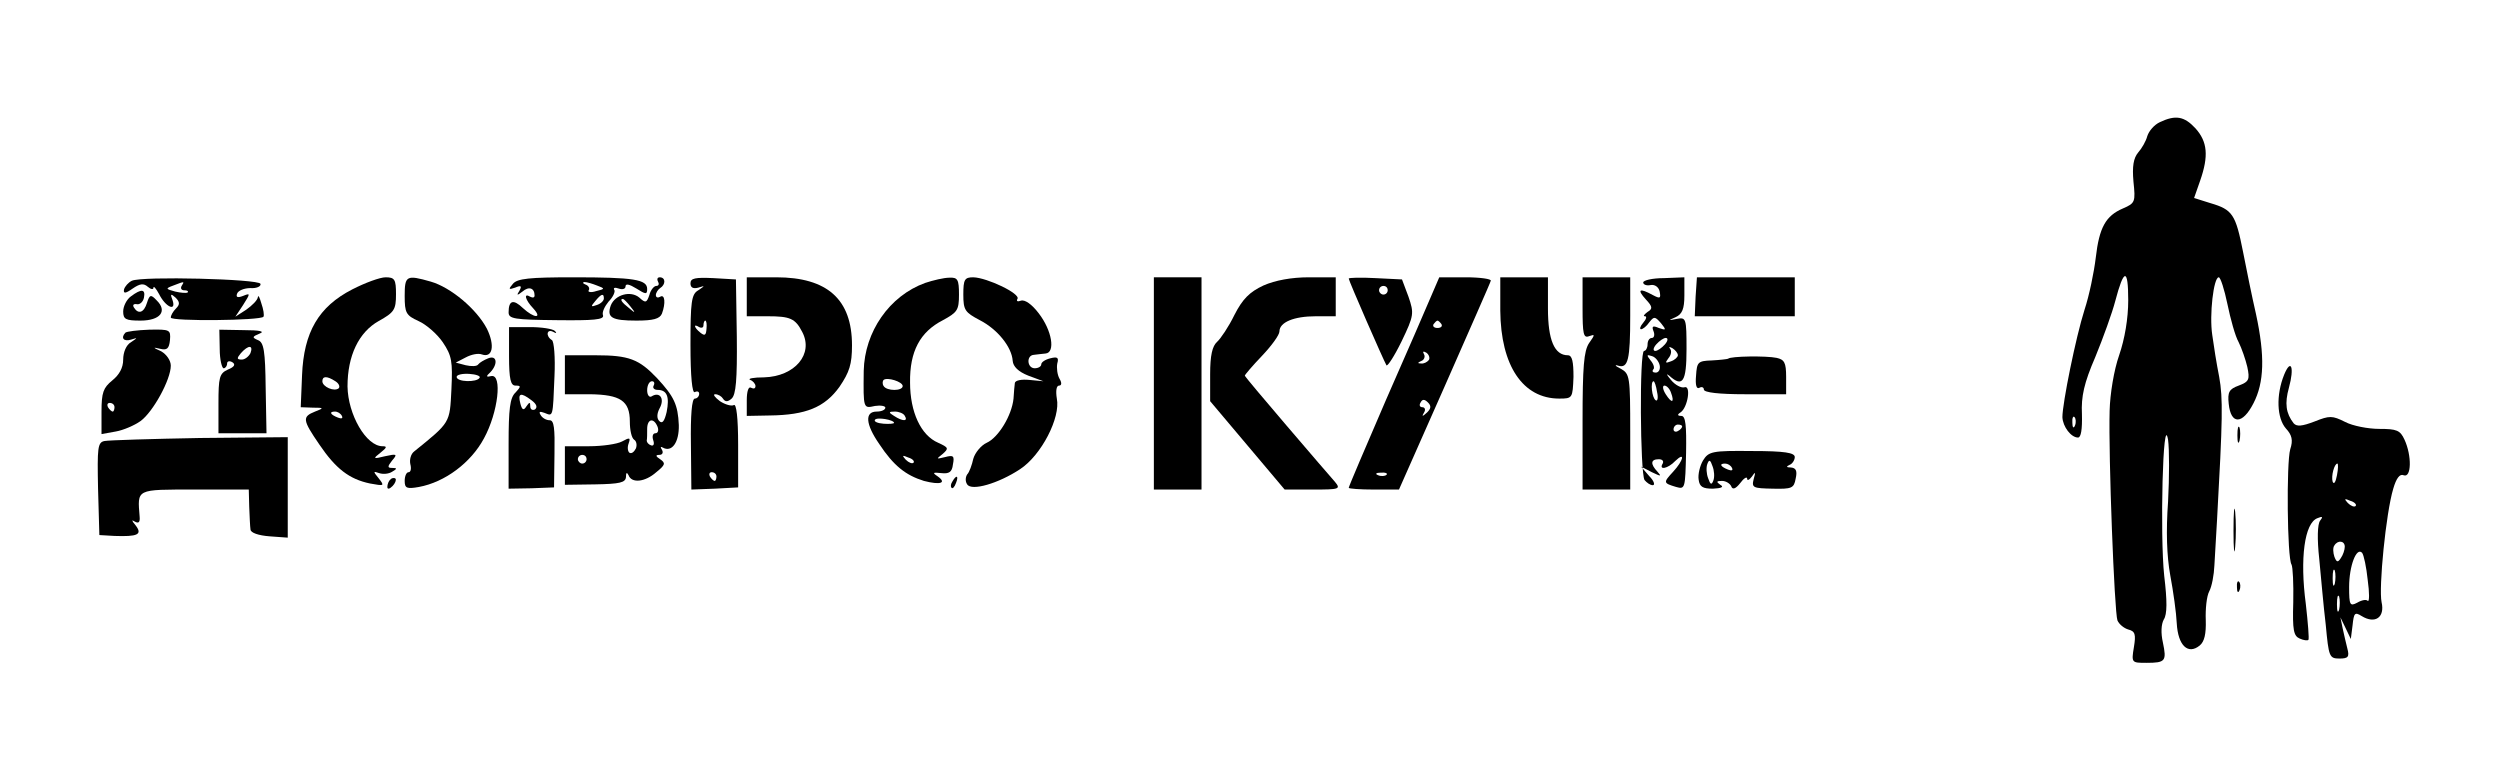 <?xml version="1.0" encoding="UTF-8"?>
<svg xmlns="http://www.w3.org/2000/svg" xmlns:xlink="http://www.w3.org/1999/xlink" width="200px" height="61px" viewBox="0 0 199 61" version="1.1">
<g id="surface1">
<path style=" stroke:none;fill-rule:nonzero;fill:rgb(0%,0%,0%);fill-opacity:1;" d="M 172.289 9.773 C 171.84 9.98 171.422 10.469 171.285 10.883 C 171.18 11.301 170.832 11.887 170.555 12.199 C 170.176 12.652 170.07 13.309 170.176 14.523 C 170.348 16.152 170.312 16.254 169.344 16.672 C 167.957 17.262 167.438 18.195 167.16 20.621 C 167.023 21.766 166.641 23.637 166.262 24.781 C 165.566 26.965 164.492 32.27 164.492 33.375 C 164.527 34.141 165.188 35.004 165.742 35.004 C 165.984 35.004 166.086 34.348 166.055 33.133 C 165.984 31.715 166.227 30.637 167.125 28.559 C 167.75 27.035 168.477 25.023 168.719 24.09 C 169.414 21.453 169.758 21.418 169.758 24.02 C 169.758 25.473 169.484 27.102 169.031 28.422 C 168.617 29.598 168.305 31.504 168.27 32.855 C 168.168 36.461 168.652 48.973 168.895 49.633 C 169.031 49.945 169.414 50.254 169.758 50.359 C 170.312 50.5 170.383 50.742 170.211 51.781 C 170.004 53.027 170.035 53.027 171.215 53.027 C 172.738 53.027 172.844 52.891 172.531 51.398 C 172.359 50.637 172.395 49.945 172.602 49.562 C 172.879 49.148 172.879 48.07 172.637 46.062 C 172.289 42.84 172.531 32.789 172.945 35.18 C 173.051 35.941 173.051 38.16 172.945 40.137 C 172.773 42.492 172.844 44.504 173.121 46.027 C 173.363 47.309 173.605 49.043 173.641 49.875 C 173.742 51.641 174.539 52.406 175.477 51.641 C 175.855 51.332 175.996 50.707 175.961 49.598 C 175.926 48.73 176.031 47.691 176.238 47.309 C 176.445 46.93 176.621 45.992 176.652 45.23 C 176.688 44.469 176.793 42.84 176.863 41.59 C 177.312 33.551 177.348 31.852 177.035 30.152 C 176.828 29.113 176.586 27.59 176.48 26.793 C 176.238 25.195 176.586 22.184 177 22.184 C 177.141 22.184 177.449 23.152 177.695 24.332 C 177.938 25.508 178.316 26.895 178.594 27.379 C 178.836 27.867 179.148 28.766 179.285 29.355 C 179.496 30.363 179.426 30.535 178.594 30.848 C 177.832 31.125 177.695 31.367 177.797 32.301 C 177.969 34 178.906 33.965 179.773 32.27 C 180.637 30.605 180.707 28.488 179.98 25.129 C 179.668 23.777 179.219 21.559 178.941 20.137 C 178.352 17.156 178.109 16.773 176.344 16.254 L 175.027 15.84 L 175.512 14.453 C 176.203 12.477 176.102 11.332 175.129 10.258 C 174.23 9.289 173.535 9.184 172.289 9.773 Z M 165.5 34.035 C 165.395 34.312 165.289 34.207 165.289 33.828 C 165.258 33.445 165.359 33.238 165.465 33.375 C 165.566 33.48 165.602 33.793 165.5 34.035 Z M 165.5 34.035 "/>
<path style=" stroke:none;fill-rule:nonzero;fill:rgb(0%,0%,0%);fill-opacity:1;" d="M 10.047 22.461 C 9.77 22.598 9.492 22.91 9.422 23.152 C 9.355 23.5 9.527 23.5 10.117 23.082 C 10.672 22.703 10.98 22.633 11.328 22.945 C 11.57 23.152 11.777 23.188 11.777 23.012 C 11.777 22.84 11.988 23.082 12.23 23.535 C 12.75 24.574 13.617 24.953 13.305 24.02 C 13.098 23.5 13.164 23.465 13.547 23.812 C 13.895 24.156 13.895 24.367 13.582 24.676 C 13.34 24.918 13.164 25.23 13.164 25.406 C 13.164 25.719 20.406 25.648 20.578 25.336 C 20.648 25.23 20.578 24.746 20.406 24.262 C 20.266 23.777 20.164 23.566 20.129 23.777 C 20.094 24.02 19.68 24.434 19.191 24.781 L 18.328 25.336 L 18.949 24.398 C 19.539 23.465 19.539 23.43 18.949 23.672 C 18.5 23.844 18.363 23.777 18.465 23.5 C 18.535 23.258 19.02 23.047 19.539 23.047 C 20.023 23.082 20.406 22.91 20.336 22.703 C 20.199 22.32 10.879 22.078 10.047 22.461 Z M 14.031 22.875 C 13.926 23.047 13.996 23.223 14.238 23.223 C 14.48 23.223 14.586 23.289 14.516 23.395 C 14.414 23.465 13.961 23.43 13.512 23.324 C 12.75 23.117 12.715 23.082 13.371 22.84 C 14.273 22.492 14.273 22.492 14.031 22.875 Z M 14.031 22.875 "/>
<path style=" stroke:none;fill-rule:nonzero;fill:rgb(0%,0%,0%);fill-opacity:1;" d="M 27.68 23.152 C 24.98 24.539 23.801 26.582 23.664 30.016 L 23.559 32.578 L 24.527 32.613 C 25.43 32.613 25.43 32.648 24.703 32.926 C 23.664 33.344 23.695 33.586 25.047 35.559 C 26.363 37.5 27.438 38.332 29.102 38.68 C 30.246 38.887 30.281 38.887 29.793 38.262 C 29.344 37.711 29.344 37.676 29.828 37.848 C 30.141 37.953 30.59 37.918 30.867 37.742 C 31.285 37.5 31.285 37.434 30.867 37.434 C 30.488 37.434 30.488 37.328 30.867 36.844 C 31.32 36.324 31.25 36.289 30.312 36.496 C 29.344 36.738 29.309 36.703 29.934 36.219 C 30.453 35.805 30.488 35.699 30.105 35.699 C 28.789 35.699 27.336 33.168 27.301 30.914 C 27.301 28.457 28.199 26.582 29.793 25.684 C 31.043 24.988 31.18 24.781 31.18 23.535 C 31.18 22.355 31.078 22.184 30.348 22.184 C 29.898 22.184 28.688 22.633 27.68 23.152 Z M 26.332 30.5 C 26.605 30.672 26.711 30.914 26.605 31.055 C 26.262 31.367 25.289 30.949 25.289 30.5 C 25.289 30.086 25.637 30.051 26.332 30.5 Z M 26.852 33.273 C 26.953 33.48 26.816 33.516 26.539 33.41 C 25.914 33.168 25.809 32.926 26.297 32.926 C 26.504 32.926 26.746 33.066 26.852 33.273 Z M 26.852 33.273 "/>
<path style=" stroke:none;fill-rule:nonzero;fill:rgb(0%,0%,0%);fill-opacity:1;" d="M 31.875 23.672 C 31.875 25.023 31.977 25.23 32.98 25.684 C 33.605 25.961 34.473 26.723 34.922 27.379 C 35.648 28.457 35.719 28.906 35.613 31.16 C 35.477 33.863 35.547 33.758 32.637 36.113 C 32.359 36.324 32.254 36.773 32.324 37.121 C 32.426 37.5 32.359 37.777 32.184 37.777 C 32.012 37.777 31.875 38.09 31.875 38.473 C 31.875 39.062 32.047 39.129 33.016 38.957 C 35.094 38.574 37.176 37.016 38.215 35.074 C 39.355 32.996 39.703 29.91 38.801 30.086 C 38.387 30.188 38.352 30.117 38.734 29.773 C 39.355 29.113 39.254 28.387 38.559 28.664 C 38.215 28.801 37.867 29.008 37.762 29.148 C 37.66 29.32 37.207 29.32 36.758 29.219 L 35.961 29.008 L 36.758 28.594 C 37.207 28.352 37.762 28.246 38.039 28.352 C 38.906 28.664 39.113 27.656 38.457 26.305 C 37.625 24.711 35.547 22.98 33.953 22.527 C 32.012 21.973 31.875 22.043 31.875 23.672 Z M 37.867 30.223 C 37.66 30.605 36.031 30.57 36.031 30.152 C 36.031 29.98 36.48 29.875 37.035 29.91 C 37.59 29.945 37.973 30.086 37.867 30.223 Z M 37.867 30.223 "/>
<path style=" stroke:none;fill-rule:nonzero;fill:rgb(0%,0%,0%);fill-opacity:1;" d="M 40.535 22.703 C 40.152 23.152 40.188 23.188 40.707 23.012 C 41.191 22.805 41.262 22.875 41.055 23.258 C 40.812 23.637 40.848 23.672 41.297 23.324 C 41.816 22.875 42.266 23.047 42.266 23.637 C 42.266 23.812 42.129 23.844 41.922 23.742 C 41.367 23.395 41.504 23.984 42.164 24.676 C 42.926 25.508 42.23 25.473 41.332 24.645 C 40.57 23.914 40.188 24.02 40.188 24.988 C 40.188 25.508 40.637 25.578 44.035 25.613 C 46.977 25.648 47.844 25.578 47.742 25.23 C 47.637 24.988 47.879 24.504 48.191 24.121 C 48.539 23.777 48.746 23.324 48.641 23.188 C 48.539 23.012 48.711 22.98 48.988 23.082 C 49.301 23.188 49.543 23.117 49.543 22.91 C 49.543 22.668 49.855 22.738 50.41 23.082 C 51.172 23.566 51.273 23.566 51.273 23.117 C 51.273 22.355 50.199 22.184 45.352 22.184 C 41.852 22.184 40.883 22.285 40.535 22.703 Z M 47.254 22.84 C 47.914 23.082 47.914 23.117 47.188 23.289 C 46.77 23.43 46.492 23.359 46.598 23.223 C 46.703 23.047 46.562 22.84 46.355 22.77 C 46.113 22.668 46.078 22.598 46.25 22.562 C 46.457 22.562 46.91 22.703 47.254 22.84 Z M 47.809 23.879 C 47.809 24.055 47.566 24.297 47.254 24.398 C 46.77 24.574 46.734 24.539 47.117 24.09 C 47.602 23.5 47.809 23.43 47.809 23.879 Z M 47.809 23.879 "/>
<path style=" stroke:none;fill-rule:nonzero;fill:rgb(0%,0%,0%);fill-opacity:1;" d="M 52.141 22.527 C 52.246 22.703 52.211 22.875 52 22.875 C 51.828 22.875 51.551 23.188 51.449 23.602 C 51.238 24.227 51.137 24.262 50.652 23.812 C 49.957 23.223 48.711 23.566 48.363 24.434 C 48.02 25.406 48.434 25.648 50.41 25.648 C 51.758 25.648 52.277 25.508 52.453 25.094 C 52.766 24.262 52.695 23.5 52.312 23.742 C 52.141 23.844 51.969 23.812 51.969 23.602 C 51.969 23.43 52.141 23.152 52.312 23.047 C 52.766 22.77 52.766 22.184 52.277 22.184 C 52.105 22.184 52.035 22.32 52.141 22.527 Z M 49.922 24.504 C 50.375 25.059 50.34 25.094 49.82 24.645 C 49.23 24.191 49.059 23.914 49.336 23.914 C 49.402 23.914 49.68 24.191 49.922 24.504 Z M 49.922 24.504 "/>
<path style=" stroke:none;fill-rule:nonzero;fill:rgb(0%,0%,0%);fill-opacity:1;" d="M 54.738 22.668 C 54.738 23.012 54.945 23.117 55.363 23.012 C 55.918 22.84 55.918 22.84 55.363 23.223 C 54.809 23.535 54.738 24.156 54.738 27.59 C 54.738 30.152 54.879 31.504 55.086 31.367 C 55.293 31.262 55.434 31.332 55.434 31.504 C 55.434 31.715 55.258 31.887 55.086 31.887 C 54.844 31.887 54.738 33.238 54.773 35.527 L 54.809 39.164 L 56.68 39.094 L 58.551 38.992 L 58.551 35.594 C 58.551 33.41 58.41 32.27 58.203 32.406 C 58.031 32.512 57.512 32.371 57.094 32.094 C 56.68 31.781 56.504 31.539 56.715 31.539 C 56.957 31.539 57.234 31.715 57.336 31.887 C 57.512 32.164 57.719 32.164 58.031 31.887 C 58.375 31.574 58.48 30.395 58.445 26.93 L 58.375 22.355 L 56.574 22.25 C 55.121 22.184 54.738 22.25 54.738 22.668 Z M 56.02 26.305 C 55.984 26.824 55.883 26.895 55.535 26.617 C 55.016 26.203 54.945 25.855 55.434 26.168 C 55.641 26.273 55.777 26.203 55.777 26.027 C 55.777 25.82 55.848 25.648 55.918 25.648 C 56.02 25.648 56.055 25.961 56.02 26.305 Z M 56.816 38.125 C 56.816 38.297 56.75 38.473 56.68 38.473 C 56.574 38.473 56.402 38.297 56.297 38.125 C 56.195 37.918 56.262 37.777 56.438 37.777 C 56.645 37.777 56.816 37.918 56.816 38.125 Z M 56.816 38.125 "/>
<path style=" stroke:none;fill-rule:nonzero;fill:rgb(0%,0%,0%);fill-opacity:1;" d="M 59.242 23.742 L 59.242 25.301 L 60.906 25.301 C 62.707 25.301 63.121 25.473 63.676 26.551 C 64.613 28.316 63.09 30.117 60.629 30.188 C 59.762 30.188 59.277 30.293 59.52 30.395 C 59.727 30.465 59.938 30.707 59.938 30.883 C 59.938 31.09 59.797 31.125 59.59 31.02 C 59.383 30.883 59.242 31.297 59.242 32.023 L 59.242 33.273 L 61.078 33.238 C 63.988 33.203 65.48 32.578 66.656 30.949 C 67.453 29.773 67.66 29.148 67.66 27.625 C 67.66 23.949 65.688 22.184 61.598 22.184 L 59.242 22.184 Z M 59.242 23.742 "/>
<path style=" stroke:none;fill-rule:nonzero;fill:rgb(0%,0%,0%);fill-opacity:1;" d="M 73.516 22.633 C 70.641 23.672 68.668 26.551 68.598 29.668 C 68.562 32.719 68.562 32.684 69.496 32.477 C 69.949 32.406 70.328 32.477 70.328 32.613 C 70.328 32.789 70.016 32.926 69.637 32.926 C 68.668 32.926 68.734 33.93 69.844 35.527 C 70.988 37.258 71.957 38.02 73.414 38.473 C 74.73 38.816 75.285 38.645 74.488 38.09 C 74.07 37.812 74.141 37.777 74.797 37.848 C 75.422 37.918 75.664 37.777 75.734 37.156 C 75.871 36.461 75.77 36.391 75.109 36.566 C 74.383 36.738 74.383 36.738 74.902 36.324 C 75.422 35.871 75.387 35.805 74.555 35.422 C 73.168 34.832 72.305 32.961 72.305 30.605 C 72.27 28.109 73.102 26.551 74.938 25.613 C 76.082 24.988 76.219 24.816 76.219 23.566 C 76.219 22.355 76.113 22.184 75.457 22.215 C 75.008 22.215 74.141 22.426 73.516 22.633 Z M 71.715 30.883 C 71.715 31.297 70.434 31.297 70.191 30.883 C 70.086 30.742 70.086 30.5 70.191 30.395 C 70.469 30.152 71.715 30.535 71.715 30.883 Z M 71.887 33.273 C 72.164 33.723 71.715 33.723 71.023 33.273 C 70.57 32.996 70.57 32.926 71.09 32.926 C 71.402 32.926 71.785 33.066 71.887 33.273 Z M 71.023 33.828 C 71.023 33.898 70.641 33.93 70.191 33.898 C 69.707 33.863 69.395 33.723 69.496 33.586 C 69.637 33.344 71.023 33.586 71.023 33.828 Z M 72.582 37.016 C 72.477 37.121 72.199 37.016 71.957 36.773 C 71.645 36.426 71.68 36.391 72.164 36.602 C 72.512 36.703 72.684 36.91 72.582 37.016 Z M 72.582 37.016 "/>
<path style=" stroke:none;fill-rule:nonzero;fill:rgb(0%,0%,0%);fill-opacity:1;" d="M 76.566 23.566 C 76.566 24.816 76.703 24.988 77.883 25.613 C 79.301 26.34 80.445 27.762 80.516 28.871 C 80.551 29.32 80.965 29.738 81.762 30.051 L 82.973 30.5 L 81.867 30.395 C 81.207 30.328 80.723 30.43 80.688 30.637 C 80.652 30.848 80.617 31.402 80.582 31.887 C 80.445 33.238 79.371 35.004 78.438 35.422 C 77.984 35.629 77.5 36.219 77.363 36.703 C 77.258 37.188 77.051 37.777 76.875 37.953 C 76.738 38.16 76.703 38.508 76.875 38.75 C 77.223 39.305 79.371 38.68 81.105 37.535 C 82.801 36.426 84.359 33.41 84.047 31.887 C 83.945 31.262 84.016 30.848 84.223 30.848 C 84.43 30.848 84.465 30.637 84.258 30.293 C 84.082 29.98 84.016 29.426 84.082 29.078 C 84.223 28.594 84.082 28.523 83.527 28.664 C 83.113 28.766 82.801 28.977 82.801 29.148 C 82.801 29.32 82.559 29.461 82.281 29.461 C 81.656 29.461 81.59 28.422 82.211 28.387 C 82.422 28.352 82.871 28.316 83.148 28.281 C 83.945 28.211 83.668 26.445 82.594 25.059 C 82.039 24.332 81.484 23.949 81.172 24.055 C 80.895 24.156 80.793 24.09 80.895 23.914 C 81.172 23.5 78.469 22.215 77.363 22.184 C 76.668 22.184 76.566 22.355 76.566 23.566 Z M 76.566 23.566 "/>
<path style=" stroke:none;fill-rule:nonzero;fill:rgb(0%,0%,0%);fill-opacity:1;" d="M 91.809 30.672 L 91.809 39.164 L 95.621 39.164 L 95.621 22.184 L 91.809 22.184 Z M 91.809 30.672 "/>
<path style=" stroke:none;fill-rule:nonzero;fill:rgb(0%,0%,0%);fill-opacity:1;" d="M 100.574 22.84 C 99.465 23.359 98.91 23.914 98.254 25.195 C 97.801 26.133 97.145 27.102 96.867 27.348 C 96.484 27.691 96.312 28.422 96.312 29.945 L 96.312 32.094 L 102.273 39.164 L 104.523 39.164 C 106.672 39.164 106.777 39.129 106.289 38.539 C 106.012 38.23 104.281 36.219 102.445 34.07 C 100.609 31.922 99.086 30.117 99.086 30.051 C 99.086 29.98 99.707 29.254 100.469 28.457 C 101.23 27.656 101.855 26.793 101.855 26.516 C 101.855 25.785 103 25.301 104.766 25.301 L 106.359 25.301 L 106.359 22.184 L 104.211 22.184 C 102.824 22.184 101.508 22.426 100.574 22.84 Z M 100.574 22.84 "/>
<path style=" stroke:none;fill-rule:nonzero;fill:rgb(0%,0%,0%);fill-opacity:1;" d="M 107.398 22.285 C 107.398 22.461 110.172 28.801 110.414 29.219 C 110.48 29.355 111.035 28.523 111.625 27.312 C 112.629 25.23 112.629 25.059 112.18 23.742 L 111.66 22.355 L 109.547 22.25 C 108.367 22.184 107.398 22.215 107.398 22.285 Z M 110.516 23.223 C 110.516 23.395 110.379 23.566 110.172 23.566 C 109.996 23.566 109.824 23.395 109.824 23.223 C 109.824 23.012 109.996 22.875 110.172 22.875 C 110.379 22.875 110.516 23.012 110.516 23.223 Z M 110.516 23.223 "/>
<path style=" stroke:none;fill-rule:nonzero;fill:rgb(0%,0%,0%);fill-opacity:1;" d="M 114.016 23.637 C 113.668 24.469 112.043 28.211 110.379 31.992 C 108.75 35.77 107.398 38.922 107.398 39.027 C 107.398 39.094 108.301 39.164 109.41 39.164 L 111.418 39.164 L 115.055 30.949 C 117.031 26.445 118.727 22.633 118.762 22.461 C 118.832 22.32 117.93 22.184 116.754 22.184 L 114.641 22.184 Z M 114.812 25.926 C 114.918 26.098 114.777 26.238 114.5 26.238 C 114.223 26.238 114.086 26.098 114.188 25.926 C 114.293 25.785 114.434 25.648 114.5 25.648 C 114.57 25.648 114.711 25.785 114.812 25.926 Z M 113.809 28.801 C 113.668 28.977 113.395 29.113 113.184 29.078 C 112.871 29.078 112.906 29.008 113.219 28.871 C 113.426 28.801 113.531 28.523 113.426 28.352 C 113.289 28.109 113.359 28.074 113.602 28.211 C 113.809 28.352 113.914 28.629 113.809 28.801 Z M 113.668 32.996 C 113.289 33.344 113.219 33.344 113.426 32.996 C 113.566 32.789 113.496 32.578 113.289 32.578 C 113.082 32.578 113.012 32.406 113.148 32.199 C 113.289 31.922 113.461 31.922 113.738 32.199 C 114.016 32.477 113.98 32.684 113.668 32.996 Z M 110.414 37.988 C 110.309 38.09 109.996 38.125 109.754 38.02 C 109.477 37.918 109.582 37.812 109.961 37.812 C 110.344 37.777 110.551 37.883 110.414 37.988 Z M 110.414 37.988 "/>
<path style=" stroke:none;fill-rule:nonzero;fill:rgb(0%,0%,0%);fill-opacity:1;" d="M 119.523 24.852 C 119.559 29.254 121.328 31.887 124.238 31.887 C 125.309 31.887 125.309 31.852 125.379 30.152 C 125.379 28.941 125.277 28.422 124.93 28.422 C 123.855 28.422 123.336 27.207 123.336 24.676 L 123.336 22.184 L 119.523 22.184 Z M 119.523 24.852 "/>
<path style=" stroke:none;fill-rule:nonzero;fill:rgb(0%,0%,0%);fill-opacity:1;" d="M 126.105 24.645 C 126.105 26.723 126.176 27.07 126.625 26.895 C 127.113 26.723 127.113 26.758 126.625 27.449 C 126.211 28.074 126.105 29.32 126.105 33.688 L 126.105 39.164 L 129.918 39.164 L 129.918 34.555 C 129.918 30.086 129.883 29.91 129.156 29.496 C 128.707 29.285 128.637 29.148 128.949 29.254 C 129.746 29.496 129.918 28.801 129.918 25.266 L 129.918 22.184 L 126.105 22.184 Z M 126.105 24.645 "/>
<path style=" stroke:none;fill-rule:nonzero;fill:rgb(0%,0%,0%);fill-opacity:1;" d="M 130.957 22.598 C 130.957 22.77 131.234 22.875 131.547 22.805 C 131.895 22.738 132.203 22.98 132.273 23.324 C 132.379 23.879 132.309 23.914 131.719 23.602 C 130.645 23.012 130.438 23.152 131.164 23.949 C 131.719 24.539 131.719 24.711 131.305 24.953 C 131.027 25.164 130.922 25.301 131.098 25.301 C 131.27 25.301 131.199 25.543 130.957 25.82 C 130.715 26.098 130.645 26.34 130.785 26.34 C 130.922 26.34 131.234 26.098 131.441 25.785 C 131.824 25.301 131.895 25.301 132.379 25.855 C 132.828 26.41 132.793 26.445 132.203 26.238 C 131.719 26.027 131.617 26.098 131.789 26.516 C 131.895 26.793 131.824 27.035 131.652 27.035 C 131.441 27.035 131.305 27.277 131.305 27.555 C 131.305 27.832 131.164 28.074 131.027 28.074 C 130.645 28.074 130.715 37.812 131.062 38.402 C 131.234 38.609 131.512 38.816 131.719 38.816 C 131.926 38.816 131.824 38.473 131.441 38.09 L 130.785 37.328 L 131.652 37.777 C 132.379 38.125 132.445 38.125 132.102 37.742 C 131.512 37.121 131.547 36.738 132.203 36.738 C 132.48 36.738 132.621 36.879 132.516 37.086 C 132.172 37.641 132.934 37.5 133.52 36.879 C 134.352 36.082 134.18 36.844 133.348 37.742 C 132.551 38.609 132.551 38.645 133.59 38.957 C 134.316 39.164 134.316 39.062 134.387 36.219 C 134.422 34.035 134.352 33.273 134.008 33.273 C 133.695 33.273 133.66 33.168 133.938 32.996 C 134.527 32.613 134.805 30.777 134.25 30.984 C 134.008 31.055 133.52 30.812 133.176 30.395 C 132.828 29.98 132.758 29.84 133.035 30.051 C 134.109 31.02 134.422 30.57 134.422 27.934 C 134.422 25.473 134.387 25.371 133.66 25.508 C 132.934 25.648 132.934 25.648 133.555 25.371 C 134.074 25.129 134.25 24.711 134.25 23.637 L 134.25 22.184 L 132.621 22.25 C 131.684 22.25 130.957 22.426 130.957 22.598 Z M 132.691 27.555 C 132.445 27.832 132.102 28.074 131.926 28.074 C 131.719 28.074 131.754 27.832 131.996 27.555 C 132.238 27.277 132.586 27.035 132.758 27.035 C 132.969 27.035 132.934 27.277 132.691 27.555 Z M 133.73 28.422 C 133.73 28.559 133.488 28.801 133.176 28.906 C 132.723 29.078 132.691 29.043 132.969 28.664 C 133.211 28.387 133.242 28.039 133.105 27.902 C 132.969 27.727 133.07 27.727 133.312 27.867 C 133.52 28.004 133.73 28.246 133.73 28.422 Z M 132.273 29.219 C 132.344 29.531 132.203 29.809 131.961 29.809 C 131.719 29.809 131.652 29.703 131.754 29.562 C 131.895 29.461 131.789 29.113 131.547 28.836 C 131.199 28.387 131.234 28.352 131.652 28.488 C 131.926 28.559 132.203 28.906 132.273 29.219 Z M 132.066 31.367 C 132.172 31.816 132.102 32.129 131.961 32.023 C 131.652 31.852 131.512 30.5 131.789 30.5 C 131.859 30.5 131.996 30.883 132.066 31.367 Z M 133.176 31.402 C 133.488 32.234 133.242 32.301 132.758 31.539 C 132.516 31.16 132.48 30.848 132.656 30.848 C 132.828 30.848 133.07 31.09 133.176 31.402 Z M 134.074 34.105 C 134.074 34.207 133.938 34.383 133.73 34.484 C 133.555 34.59 133.383 34.52 133.383 34.348 C 133.383 34.141 133.555 33.965 133.73 33.965 C 133.938 33.965 134.074 34.035 134.074 34.105 Z M 134.074 34.105 "/>
<path style=" stroke:none;fill-rule:nonzero;fill:rgb(0%,0%,0%);fill-opacity:1;" d="M 135.148 23.742 L 135.082 25.301 L 143.082 25.301 L 143.082 22.184 L 135.254 22.184 Z M 135.148 23.742 "/>
<path style=" stroke:none;fill-rule:nonzero;fill:rgb(0%,0%,0%);fill-opacity:1;" d="M 9.977 23.707 C 9.633 23.949 9.355 24.504 9.355 24.918 C 9.355 25.543 9.562 25.648 10.738 25.648 C 12.332 25.648 12.922 24.887 12.023 24.02 C 11.57 23.535 11.469 23.566 11.258 24.227 C 11.016 25.023 10.566 25.164 10.219 24.609 C 10.082 24.398 10.188 24.297 10.43 24.332 C 10.672 24.398 10.949 24.156 11.016 23.812 C 11.156 23.117 10.809 23.082 9.977 23.707 Z M 9.977 23.707 "/>
<path style=" stroke:none;fill-rule:nonzero;fill:rgb(0%,0%,0%);fill-opacity:1;" d="M 40.223 28.488 C 40.223 30.363 40.359 30.848 40.742 30.848 C 41.191 30.848 41.191 30.914 40.742 31.402 C 40.293 31.816 40.188 32.719 40.188 35.527 L 40.188 39.094 L 42.023 39.062 L 43.824 38.992 L 43.859 36.289 C 43.895 34.277 43.824 33.621 43.48 33.621 C 43.203 33.621 42.891 33.445 42.75 33.203 C 42.578 32.926 42.684 32.891 43.062 33.031 C 43.758 33.309 43.723 33.445 43.859 30.086 C 43.93 28.594 43.824 27.312 43.652 27.207 C 43.133 26.895 43.238 26.273 43.758 26.551 C 44 26.688 44.066 26.652 43.895 26.48 C 43.723 26.305 42.82 26.168 41.922 26.168 L 40.223 26.168 Z M 42.023 32.023 C 42.441 32.336 42.508 32.578 42.301 32.754 C 42.094 32.855 41.922 32.754 41.922 32.512 C 41.922 32.129 41.852 32.164 41.609 32.512 C 41.402 32.855 41.262 32.82 41.125 32.27 C 40.914 31.438 41.156 31.367 42.023 32.023 Z M 42.023 32.023 "/>
<path style=" stroke:none;fill-rule:nonzero;fill:rgb(0%,0%,0%);fill-opacity:1;" d="M 9.527 26.617 C 9.145 27.035 9.391 27.348 9.977 27.172 C 10.531 27 10.531 27 9.977 27.379 C 9.598 27.59 9.355 28.18 9.355 28.766 C 9.355 29.426 9.043 29.98 8.488 30.43 C 7.762 31.02 7.621 31.402 7.621 32.926 L 7.621 34.727 L 8.766 34.52 C 9.355 34.418 10.254 34.035 10.738 33.688 C 11.746 32.961 13.164 30.363 13.164 29.254 C 13.164 28.836 12.82 28.352 12.402 28.109 C 11.711 27.797 11.711 27.762 12.301 27.902 C 12.852 28.039 13.027 27.902 13.098 27.207 C 13.164 26.375 13.098 26.34 11.434 26.375 C 10.496 26.41 9.633 26.516 9.527 26.617 Z M 8.66 32.578 C 8.66 32.754 8.594 32.926 8.523 32.926 C 8.418 32.926 8.246 32.754 8.141 32.578 C 8.039 32.371 8.105 32.234 8.281 32.234 C 8.488 32.234 8.66 32.371 8.66 32.578 Z M 8.66 32.578 "/>
<path style=" stroke:none;fill-rule:nonzero;fill:rgb(0%,0%,0%);fill-opacity:1;" d="M 17.078 27.934 C 17.078 28.766 17.254 29.461 17.391 29.461 C 17.531 29.461 17.668 29.285 17.668 29.078 C 17.668 28.906 17.844 28.836 18.086 28.977 C 18.363 29.148 18.258 29.355 17.738 29.562 C 17.047 29.875 16.977 30.188 16.977 32.301 L 16.977 34.66 L 20.82 34.66 L 20.754 31.055 C 20.719 28.074 20.613 27.379 20.129 27.207 C 19.645 27 19.68 26.93 20.266 26.688 C 20.719 26.516 20.301 26.41 18.984 26.41 L 17.047 26.375 Z M 19.539 28.246 C 19.402 28.523 19.09 28.766 18.848 28.766 C 18.43 28.766 18.43 28.664 18.777 28.246 C 19.367 27.59 19.781 27.59 19.539 28.246 Z M 19.539 28.246 "/>
<path style=" stroke:none;fill-rule:nonzero;fill:rgb(0%,0%,0%);fill-opacity:1;" d="M 44.691 29.98 L 44.691 31.539 L 46.703 31.539 C 49.125 31.574 49.887 32.059 49.887 33.723 C 49.887 34.418 50.027 35.039 50.234 35.18 C 50.41 35.281 50.477 35.594 50.375 35.871 C 50.234 36.148 50.027 36.324 49.855 36.219 C 49.715 36.113 49.68 35.77 49.785 35.492 C 49.957 35.004 49.887 34.973 49.266 35.316 C 48.883 35.527 47.672 35.699 46.633 35.699 L 44.691 35.699 L 44.691 38.785 L 47.117 38.75 C 49.09 38.715 49.543 38.609 49.578 38.16 C 49.578 37.812 49.645 37.742 49.785 38.02 C 50.027 38.68 51.102 38.574 52 37.777 C 52.73 37.188 52.766 37.051 52.312 36.738 C 51.934 36.496 51.934 36.391 52.246 36.391 C 52.488 36.391 52.59 36.219 52.453 35.977 C 52.312 35.77 52.348 35.699 52.523 35.805 C 53.25 36.219 53.84 35.387 53.805 34 C 53.734 32.371 53.422 31.715 52.07 30.258 C 50.617 28.73 49.82 28.422 47.152 28.422 L 44.691 28.422 Z M 51.793 30.848 C 51.691 31.02 51.828 31.191 52.105 31.191 C 52.867 31.191 53.074 31.746 52.832 32.961 C 52.66 33.688 52.488 33.93 52.246 33.688 C 52.035 33.48 52.035 33.098 52.277 32.648 C 52.695 31.887 52.277 31.297 51.621 31.715 C 51.449 31.816 51.273 31.609 51.273 31.227 C 51.273 30.812 51.449 30.5 51.656 30.5 C 51.828 30.5 51.898 30.637 51.793 30.848 Z M 52.105 34.141 C 52.211 34.418 52.141 34.66 51.934 34.66 C 51.727 34.66 51.656 34.902 51.758 35.215 C 51.863 35.527 51.793 35.699 51.586 35.629 C 51.379 35.559 51.238 35.387 51.238 35.25 C 51.273 35.109 51.273 34.695 51.273 34.312 C 51.273 33.516 51.793 33.375 52.105 34.141 Z M 46.426 36.738 C 46.426 36.91 46.285 37.086 46.078 37.086 C 45.906 37.086 45.73 36.91 45.73 36.738 C 45.73 36.531 45.906 36.391 46.078 36.391 C 46.285 36.391 46.426 36.531 46.426 36.738 Z M 46.426 36.738 "/>
<path style=" stroke:none;fill-rule:nonzero;fill:rgb(0%,0%,0%);fill-opacity:1;" d="M 137.746 28.699 C 137.68 28.73 137.09 28.801 136.43 28.836 C 135.324 28.871 135.254 28.977 135.184 30.051 C 135.113 30.812 135.219 31.16 135.461 31.02 C 135.633 30.914 135.809 30.984 135.809 31.16 C 135.809 31.402 137.02 31.539 139.098 31.539 L 142.391 31.539 L 142.391 30.152 C 142.391 29.008 142.25 28.766 141.629 28.629 C 140.832 28.457 137.922 28.488 137.746 28.699 Z M 137.746 28.699 "/>
<path style=" stroke:none;fill-rule:nonzero;fill:rgb(0%,0%,0%);fill-opacity:1;" d="M 182.23 29.98 C 181.574 31.609 181.645 33.445 182.371 34.277 C 182.855 34.797 182.961 35.215 182.719 35.941 C 182.406 37.016 182.473 44.641 182.82 45.16 C 182.926 45.336 182.992 46.719 182.961 48.176 C 182.891 50.43 182.992 50.879 183.48 51.086 C 183.789 51.227 184.102 51.262 184.172 51.191 C 184.242 51.121 184.137 49.84 183.965 48.316 C 183.48 44.676 183.859 41.832 184.898 41.453 C 185.316 41.277 185.352 41.348 185.105 41.66 C 184.898 41.938 184.863 43.117 185.039 44.711 C 185.176 46.133 185.383 48.523 185.559 49.977 C 185.801 52.543 185.836 52.684 186.668 52.684 C 187.359 52.684 187.465 52.543 187.289 51.883 C 187.188 51.469 187.012 50.742 186.91 50.254 L 186.734 49.391 L 187.152 50.254 L 187.566 51.121 L 187.707 50.012 C 187.809 49.043 187.879 48.938 188.434 49.285 C 189.508 49.945 190.305 49.391 190.027 48.176 C 189.785 47.031 190.375 41.035 190.961 39.094 C 191.203 38.262 191.48 37.883 191.793 38.02 C 192.418 38.262 192.453 36.461 191.863 35.18 C 191.516 34.418 191.238 34.312 189.855 34.312 C 188.953 34.312 187.707 34.07 187.117 33.758 C 186.078 33.238 185.871 33.238 184.656 33.723 C 183.652 34.105 183.238 34.141 182.992 33.863 C 182.371 33.066 182.266 32.27 182.613 31.02 C 183.062 29.391 182.785 28.629 182.23 29.98 Z M 186.457 38.02 C 186.355 38.574 186.215 38.785 186.113 38.539 C 185.973 38.09 186.25 37.086 186.492 37.086 C 186.562 37.086 186.562 37.5 186.457 38.02 Z M 187.949 40.48 C 187.844 40.586 187.566 40.48 187.324 40.238 C 187.012 39.895 187.047 39.859 187.531 40.066 C 187.879 40.168 188.051 40.379 187.949 40.48 Z M 187.082 43.738 C 187.082 43.98 186.945 44.398 186.77 44.641 C 186.527 45.023 186.426 44.988 186.25 44.535 C 186.148 44.227 186.113 43.809 186.25 43.637 C 186.527 43.184 187.082 43.254 187.082 43.738 Z M 188.918 46.41 C 189.059 47.414 189.059 48.176 188.918 48.07 C 188.812 47.934 188.434 48.004 188.086 48.211 C 187.496 48.523 187.43 48.418 187.43 46.965 C 187.43 45.266 188.02 43.738 188.469 44.227 C 188.605 44.398 188.812 45.367 188.918 46.41 Z M 186.285 46.688 C 186.18 47.031 186.113 46.824 186.113 46.27 C 186.113 45.68 186.18 45.438 186.285 45.645 C 186.355 45.887 186.355 46.375 186.285 46.688 Z M 186.633 48.766 C 186.527 49.113 186.457 48.902 186.457 48.348 C 186.457 47.762 186.527 47.52 186.633 47.727 C 186.699 47.969 186.699 48.453 186.633 48.766 Z M 186.633 48.766 "/>
<path style=" stroke:none;fill-rule:nonzero;fill:rgb(0%,0%,0%);fill-opacity:1;" d="M 178.492 34.832 C 178.492 35.387 178.559 35.594 178.664 35.25 C 178.734 34.938 178.734 34.449 178.664 34.207 C 178.559 34 178.492 34.242 178.492 34.832 Z M 178.492 34.832 "/>
<path style=" stroke:none;fill-rule:nonzero;fill:rgb(0%,0%,0%);fill-opacity:1;" d="M 7.863 35.281 C 7.309 35.387 7.277 35.805 7.344 39.094 L 7.449 42.805 L 8.66 42.875 C 10.496 42.941 10.914 42.77 10.359 42.043 C 10.012 41.625 10.012 41.555 10.289 41.73 C 10.602 41.902 10.707 41.766 10.672 41.348 C 10.496 39.094 10.324 39.164 15.07 39.164 L 19.402 39.164 L 19.438 40.551 C 19.469 41.312 19.504 42.145 19.539 42.352 C 19.539 42.629 20.199 42.84 21.062 42.906 L 22.52 43.012 L 22.52 34.973 L 15.52 35.039 C 11.641 35.109 8.211 35.215 7.863 35.281 Z M 7.863 35.281 "/>
<path style=" stroke:none;fill-rule:nonzero;fill:rgb(0%,0%,0%);fill-opacity:1;" d="M 135.738 36.844 C 135.496 37.258 135.324 37.953 135.391 38.367 C 135.461 38.957 135.738 39.094 136.535 39.094 C 137.227 39.062 137.438 38.957 137.125 38.785 C 136.777 38.539 136.812 38.473 137.262 38.473 C 137.574 38.473 137.887 38.68 137.992 38.887 C 138.094 39.199 138.336 39.129 138.719 38.645 C 138.996 38.262 139.273 38.09 139.273 38.297 C 139.273 38.473 139.445 38.402 139.652 38.125 C 139.93 37.711 139.965 37.742 139.793 38.332 C 139.617 39.027 139.758 39.062 141.316 39.094 C 142.84 39.129 143.016 39.062 143.152 38.297 C 143.293 37.676 143.188 37.434 142.77 37.398 C 142.426 37.398 142.355 37.328 142.668 37.188 C 142.875 37.121 143.082 36.809 143.082 36.566 C 143.082 36.219 142.285 36.082 139.652 36.082 C 136.465 36.047 136.188 36.113 135.738 36.844 Z M 136.57 38.438 C 136.43 38.816 136.328 38.785 136.152 38.262 C 136.016 37.918 135.98 37.398 136.086 37.121 C 136.223 36.738 136.328 36.773 136.5 37.293 C 136.641 37.641 136.676 38.16 136.57 38.438 Z M 138.059 37.434 C 138.164 37.641 138.023 37.676 137.746 37.57 C 137.125 37.328 137.02 37.086 137.504 37.086 C 137.715 37.086 137.957 37.223 138.059 37.434 Z M 138.059 37.434 "/>
<path style=" stroke:none;fill-rule:nonzero;fill:rgb(0%,0%,0%);fill-opacity:1;" d="M 30.73 38.367 C 30.59 38.473 30.488 38.75 30.488 38.957 C 30.488 39.164 30.66 39.129 30.902 38.887 C 31.109 38.68 31.215 38.402 31.145 38.297 C 31.043 38.195 30.832 38.23 30.73 38.367 Z M 30.73 38.367 "/>
<path style=" stroke:none;fill-rule:nonzero;fill:rgb(0%,0%,0%);fill-opacity:1;" d="M 75.699 38.508 C 75.559 38.715 75.527 38.922 75.629 39.027 C 75.699 39.129 75.871 38.957 75.977 38.645 C 76.219 38.055 76.012 37.953 75.699 38.508 Z M 75.699 38.508 "/>
<path style=" stroke:none;fill-rule:nonzero;fill:rgb(0%,0%,0%);fill-opacity:1;" d="M 178.18 42.457 C 178.18 43.98 178.246 44.57 178.316 43.738 C 178.387 42.941 178.387 41.695 178.316 40.969 C 178.246 40.273 178.18 40.934 178.18 42.457 Z M 178.18 42.457 "/>
<path style=" stroke:none;fill-rule:nonzero;fill:rgb(0%,0%,0%);fill-opacity:1;" d="M 178.457 46.996 C 178.457 47.379 178.559 47.484 178.664 47.207 C 178.766 46.965 178.734 46.652 178.629 46.547 C 178.523 46.41 178.422 46.617 178.457 46.996 Z M 178.457 46.996 "/>
</g>
</svg>
